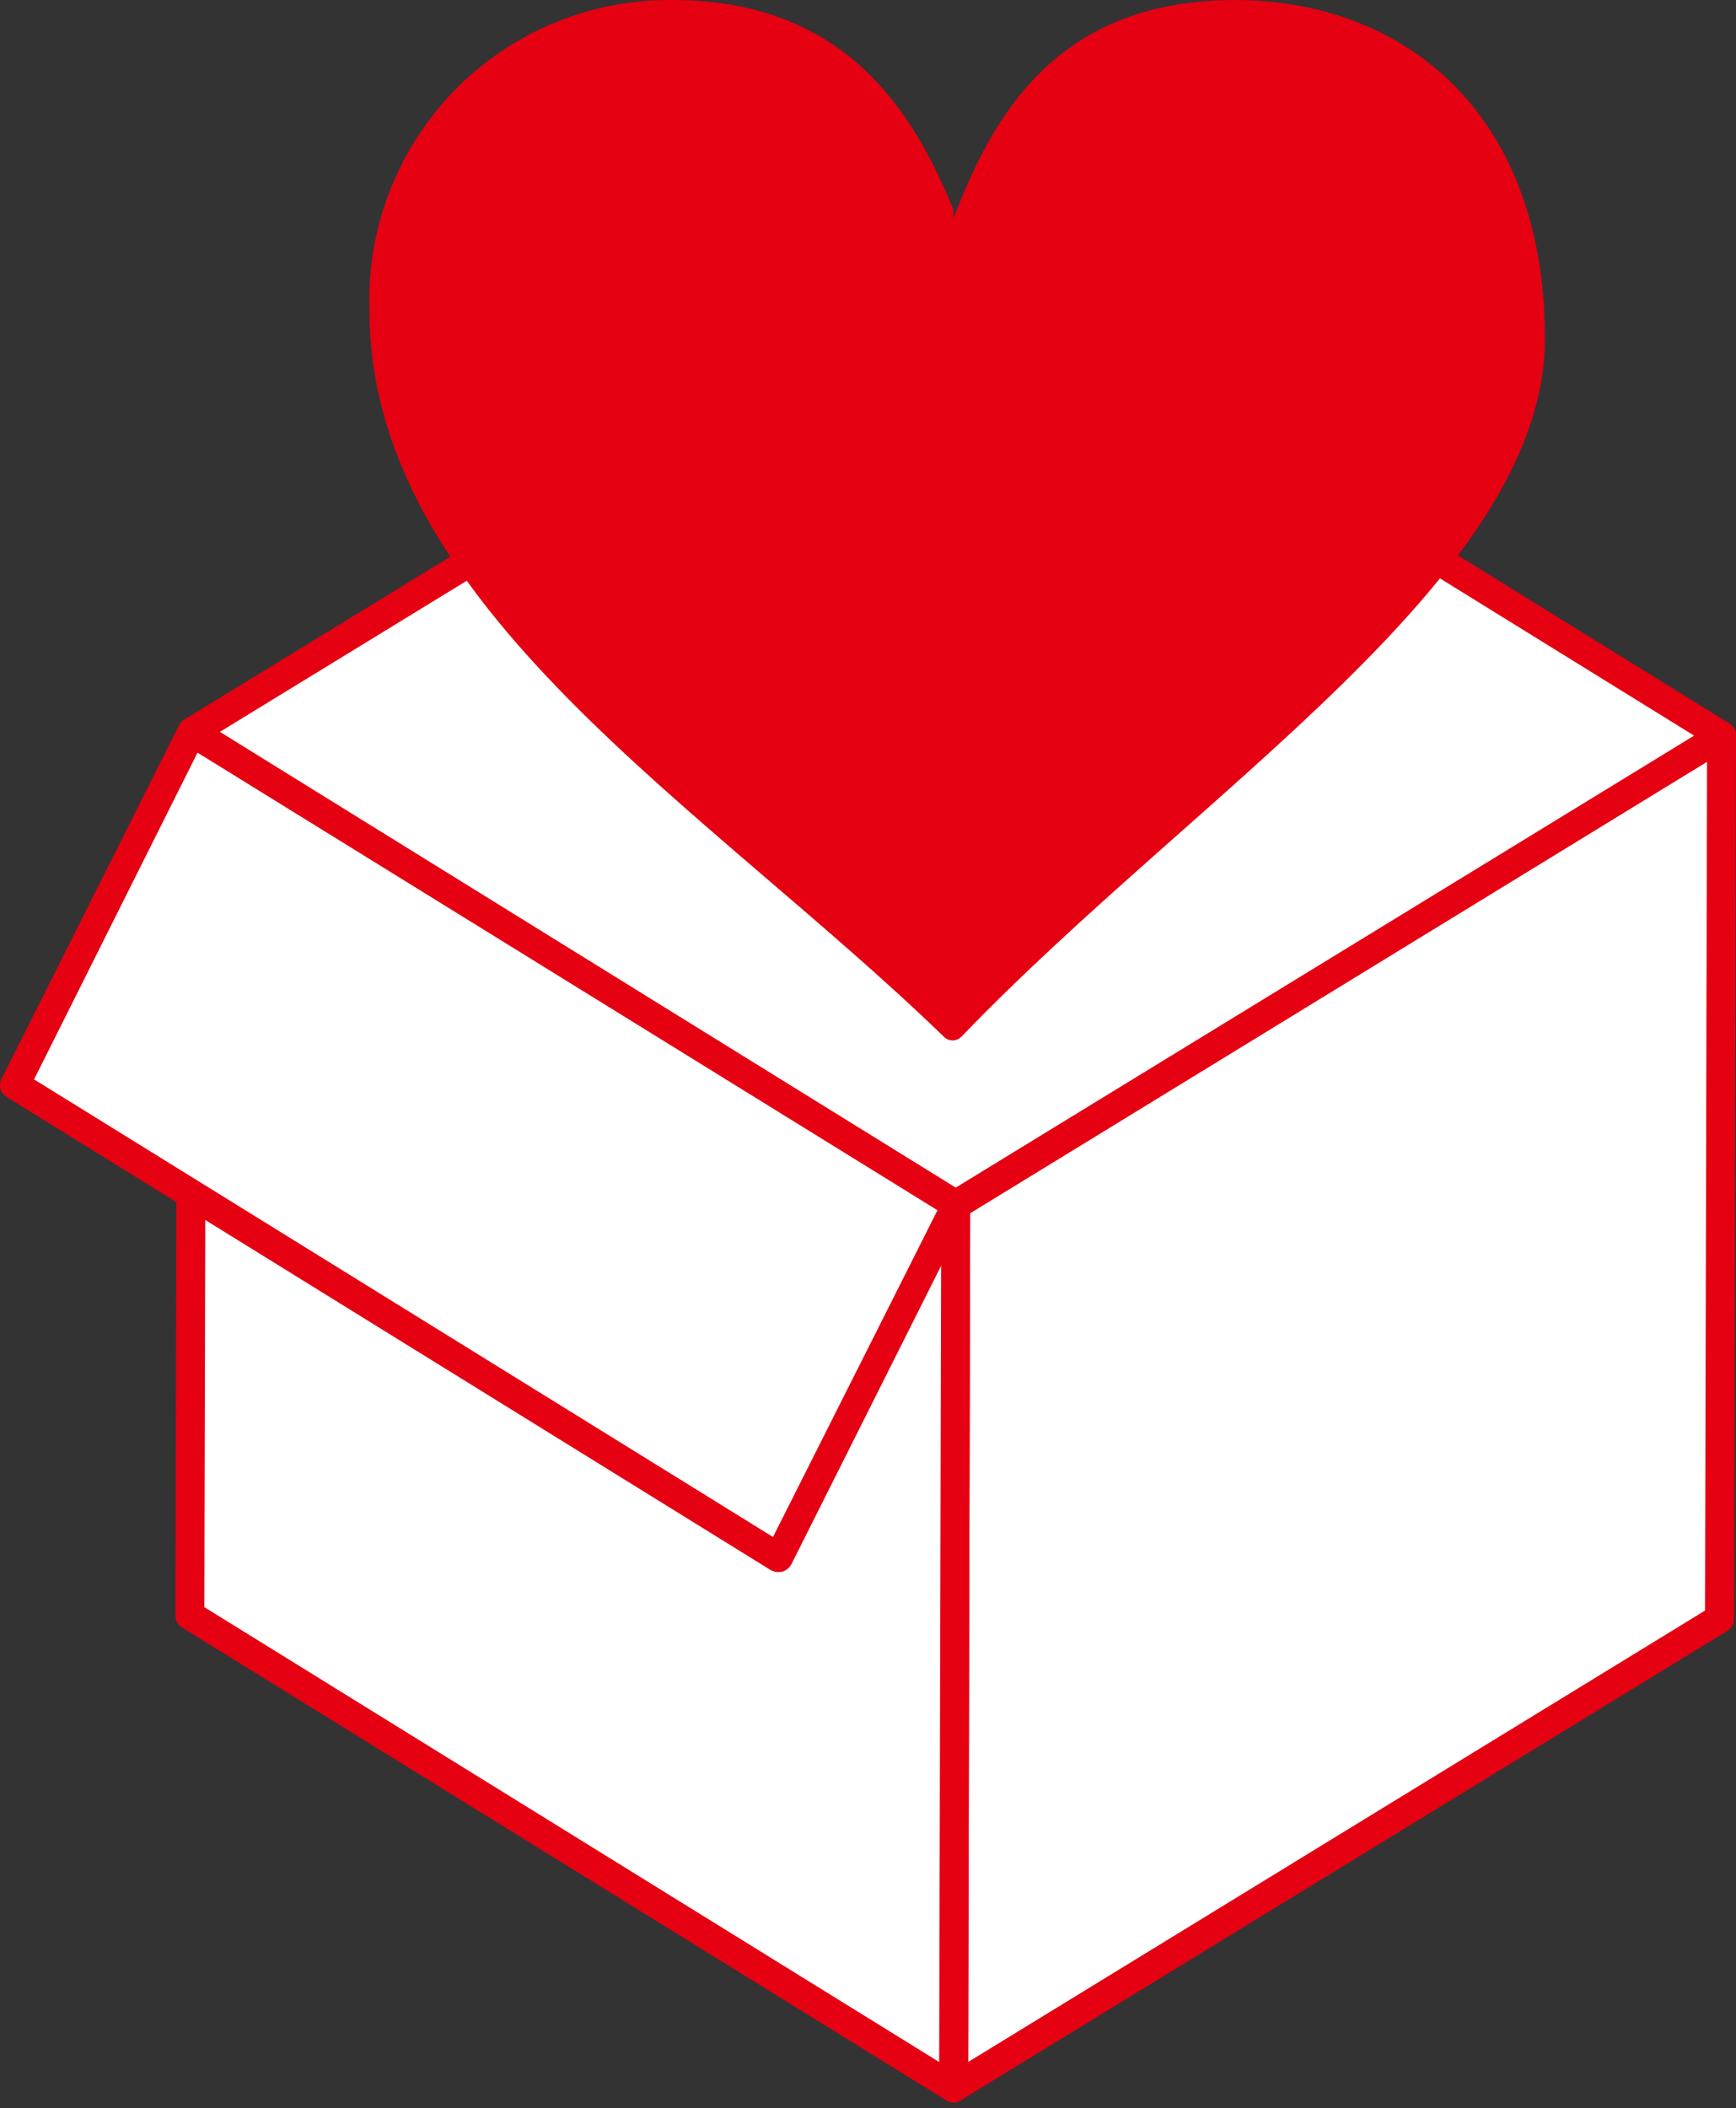 <svg width="220" height="267" viewBox="0 0 220 267" fill="none" xmlns="http://www.w3.org/2000/svg">
<rect x="0" y="0" width="220" height="267" fill="#333333" stroke="none"/>
<path d="M217.928 205.026L120.832 264.448L121.091 152.594L218.187 93.171L217.928 205.026Z" fill="white"/>
<path d="M120.833 266.303C120.348 266.292 119.887 266.092 119.549 265.745C119.21 265.398 119.02 264.933 119.021 264.448L119.279 152.594C119.282 152.283 119.362 151.978 119.513 151.707C119.664 151.435 119.88 151.206 120.143 151.04L217.238 91.618C217.513 91.448 217.829 91.356 218.152 91.35C218.475 91.343 218.794 91.423 219.076 91.582C219.358 91.74 219.592 91.971 219.754 92.251C219.917 92.53 220.002 92.848 220 93.171L219.741 205.025C219.752 205.338 219.677 205.648 219.525 205.922C219.373 206.195 219.149 206.423 218.878 206.579L121.782 266.001C121.511 266.21 121.175 266.317 120.833 266.303V266.303ZM122.947 153.629L122.689 261.168L216.073 203.99L216.332 96.451L122.947 153.629Z" fill="#E50012"/>
<path d="M218.187 93.171L121.092 152.594L24.298 92.74L121.394 33.317L218.187 93.171Z" fill="white"/>
<path d="M121.091 154.45C120.751 154.45 120.419 154.344 120.142 154.148L23.348 94.294C23.083 94.13 22.864 93.902 22.713 93.63C22.562 93.358 22.483 93.051 22.485 92.74C22.488 92.424 22.568 92.113 22.719 91.835C22.869 91.556 23.085 91.319 23.348 91.143L120.444 31.721C120.731 31.55 121.059 31.46 121.393 31.46C121.727 31.46 122.055 31.55 122.343 31.721L219.136 91.618C219.401 91.781 219.62 92.01 219.771 92.282C219.922 92.554 220.001 92.86 219.999 93.172C220.004 93.489 219.927 93.803 219.776 94.083C219.625 94.362 219.405 94.598 219.136 94.768L122.084 154.191C121.781 154.363 121.439 154.452 121.091 154.45ZM27.793 92.74L121.091 150.436L214.691 93.172L121.393 35.475L27.793 92.74Z" fill="#E50012"/>
<path d="M120.833 27.664C125.709 14.89 133.779 0.002 156.521 0.002C177.45 0.002 195.747 13.811 195.79 42.811C195.79 73.018 151.99 99.946 121.825 131.319C121.681 131.463 121.509 131.578 121.321 131.657C121.132 131.735 120.929 131.776 120.725 131.776C120.52 131.776 120.318 131.735 120.129 131.657C119.94 131.578 119.769 131.463 119.624 131.319C89.417 102.06 46.867 76.816 46.824 39.358C46.637 34.224 47.494 29.104 49.343 24.31C51.192 19.516 53.995 15.147 57.581 11.468C61.168 7.788 65.464 4.875 70.209 2.904C74.954 0.934 80.05 -0.054 85.188 0.002C107.455 0.002 115.87 14.545 120.833 26.542V27.664Z" fill="#E50012"/>
<path d="M24.039 204.594L120.832 264.448L121.091 152.594L24.298 92.74L24.039 204.594Z" fill="white"/>
<path d="M120.833 266.304C120.492 266.31 120.159 266.204 119.884 266.002L23.09 206.148C22.822 205.978 22.601 205.742 22.45 205.462C22.299 205.183 22.222 204.869 22.227 204.551L22.486 92.74C22.483 92.407 22.569 92.078 22.736 91.79C22.903 91.501 23.145 91.263 23.436 91.1C23.716 90.933 24.037 90.845 24.363 90.845C24.69 90.845 25.011 90.933 25.291 91.1L122.085 151.041C122.342 151.212 122.554 151.443 122.704 151.713C122.855 151.983 122.938 152.285 122.948 152.594L122.689 264.448C122.678 264.937 122.479 265.403 122.133 265.748C121.788 266.094 121.322 266.293 120.833 266.304V266.304ZM25.895 203.558L119.021 261.169L119.28 153.63L26.154 96.02L25.895 203.558Z" fill="#E50012"/>
<path d="M1.816 137.403L98.652 197.301L121.092 152.594L24.299 92.74L1.816 137.403Z" fill="white"/>
<path d="M98.652 199.114C98.304 199.116 97.962 199.027 97.659 198.855L0.866 138.958C0.471 138.723 0.183 138.345 0.062 137.902C-0.058 137.459 -0.002 136.987 0.219 136.584L22.659 91.92C22.774 91.688 22.937 91.483 23.138 91.319C23.339 91.155 23.573 91.037 23.824 90.971C24.069 90.899 24.328 90.88 24.581 90.918C24.834 90.955 25.077 91.047 25.291 91.187L122.084 151.041C122.464 151.289 122.739 151.668 122.858 152.105C122.977 152.542 122.932 153.008 122.732 153.414L100.292 198.121C100.043 198.578 99.625 198.919 99.127 199.071L98.652 199.114ZM4.318 136.714L97.962 194.669L118.805 153.285L25.032 95.329L4.318 136.714Z" fill="#E50012"/>
</svg>

